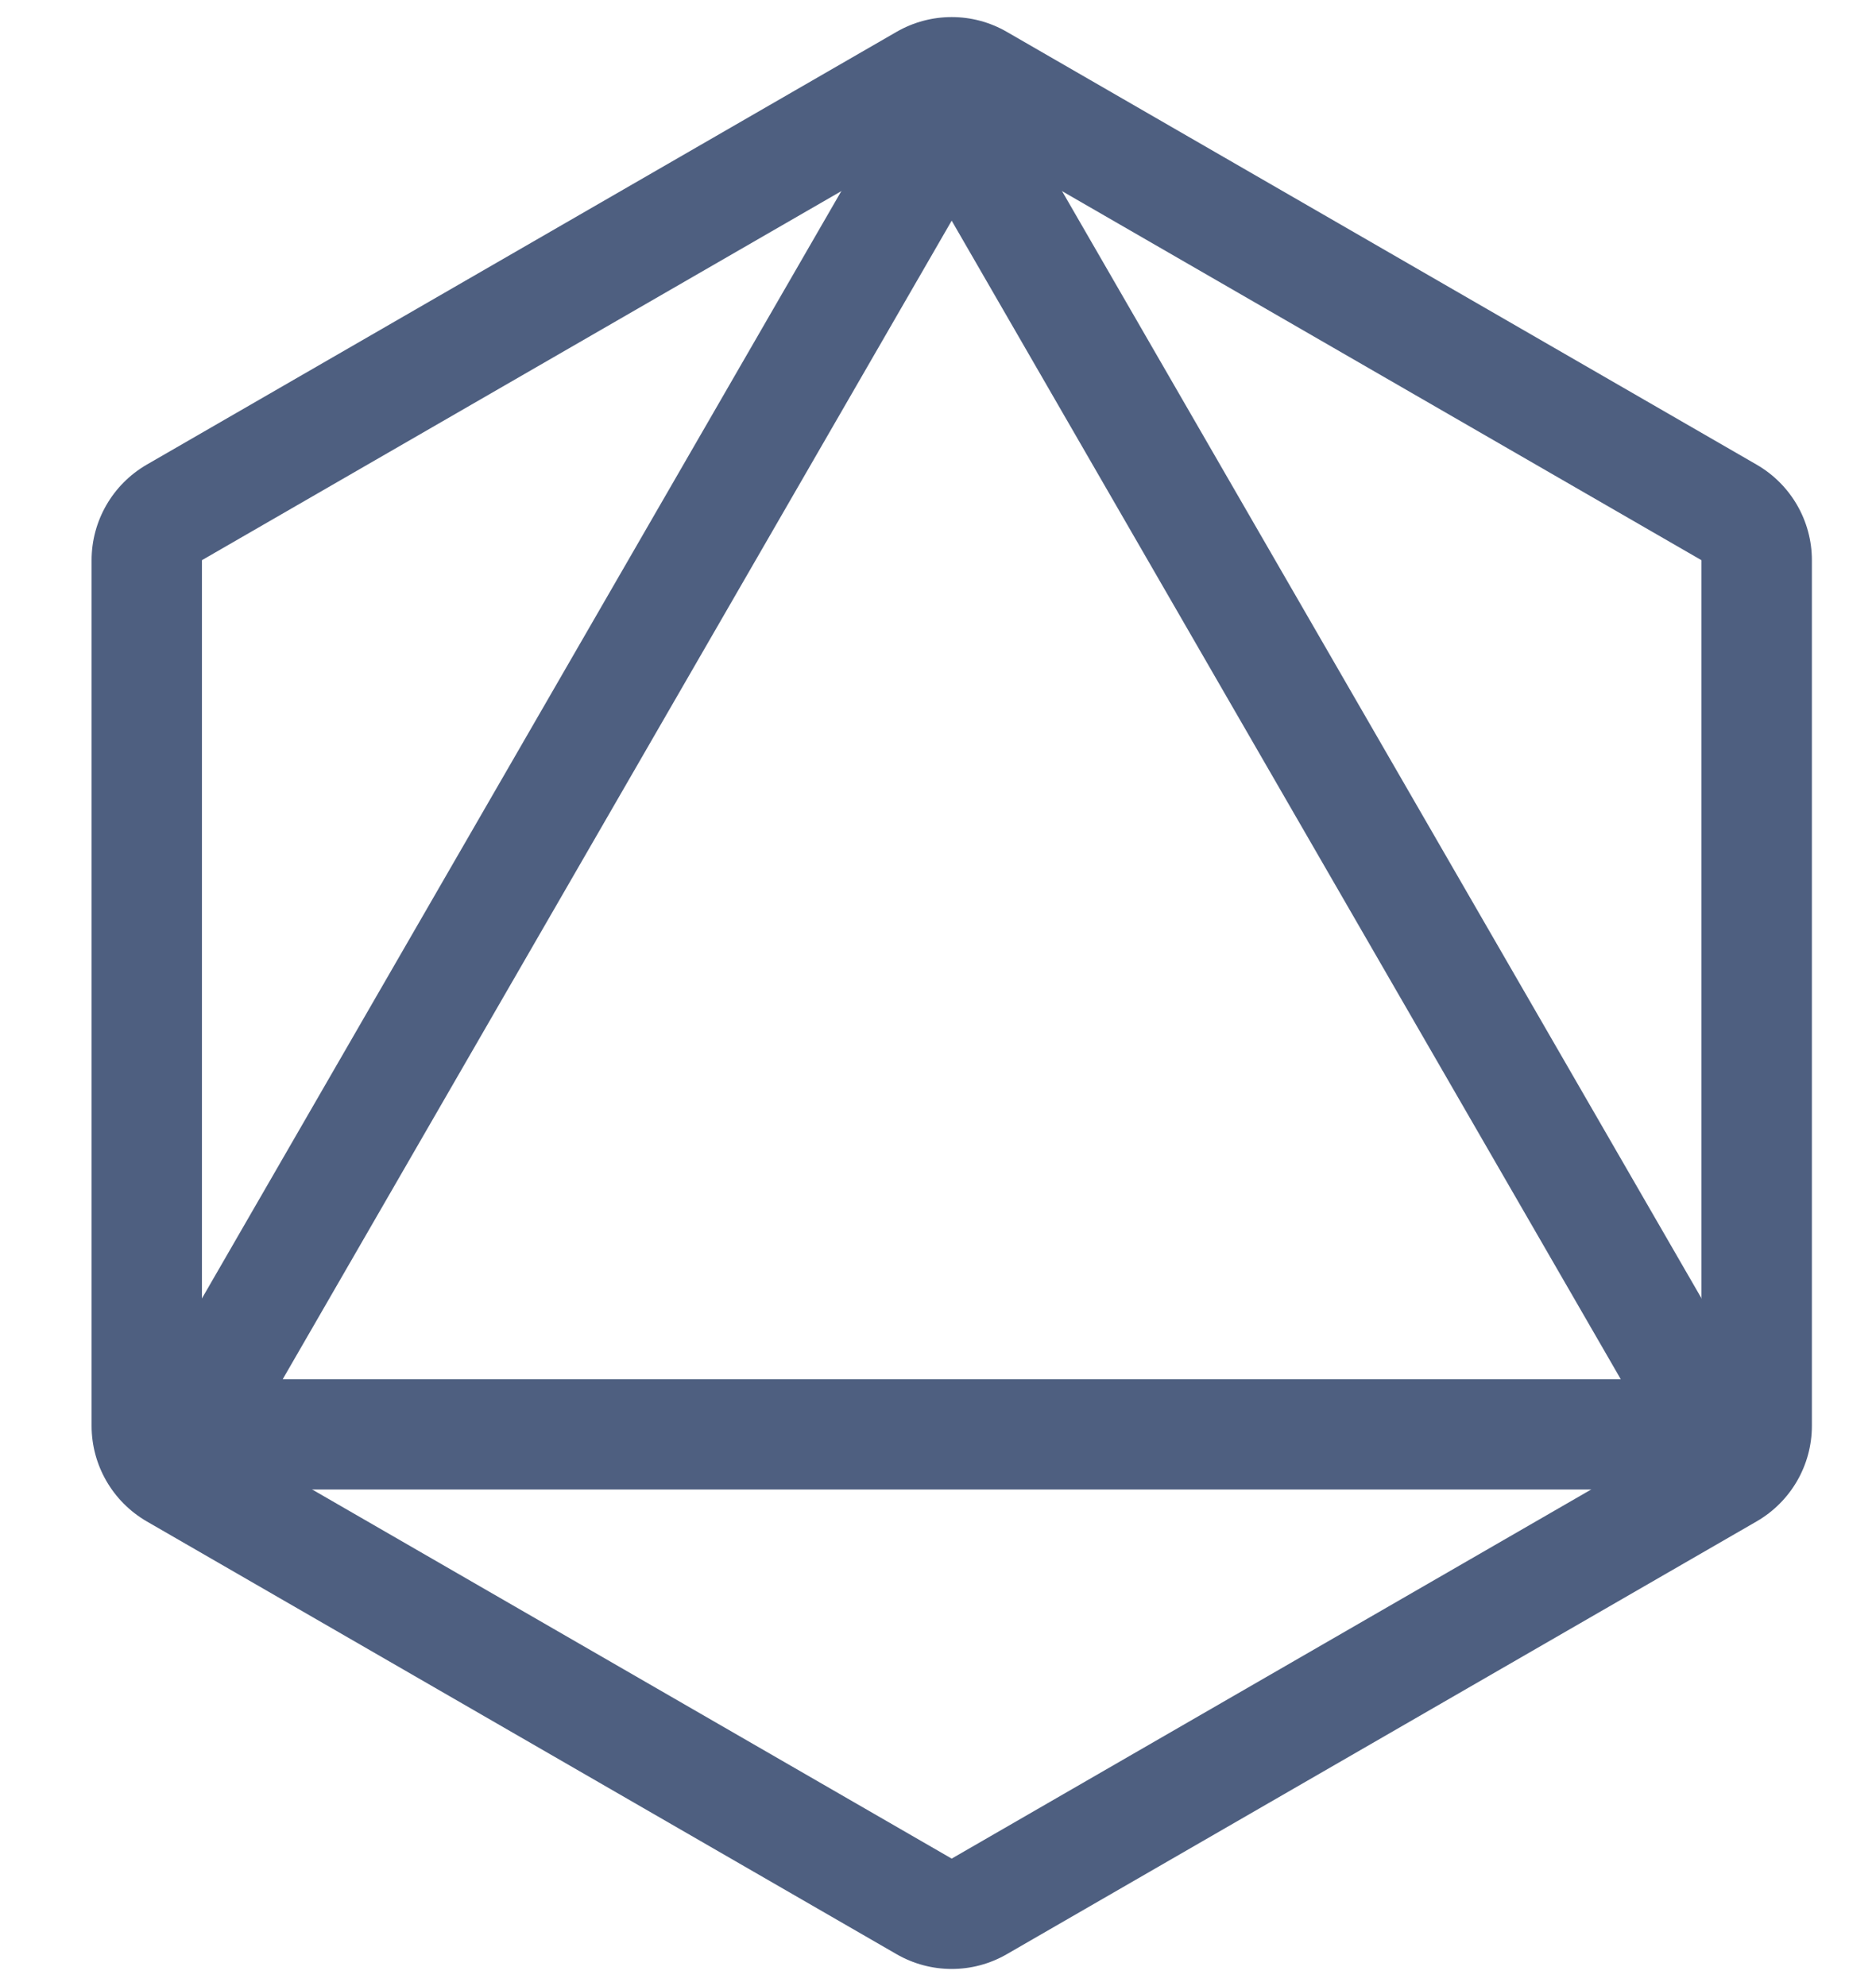 <svg width="17" height="18" viewBox="0 0 17 18" fill="none" xmlns="http://www.w3.org/2000/svg">
<path fill-rule="evenodd" clip-rule="evenodd" d="M15.418 5.077L8.624 1.155L1.83 5.077V12.923L8.624 16.845L15.418 12.923L15.418 5.077ZM9.124 0.289C8.815 0.11 8.434 0.11 8.124 0.289L1.33 4.211C1.021 4.39 0.83 4.72 0.83 5.077V12.923C0.83 13.28 1.021 13.61 1.33 13.789L8.124 17.711C8.434 17.89 8.815 17.89 9.124 17.711L15.918 13.789C16.228 13.61 16.419 13.28 16.419 12.923V5.077C16.419 4.72 16.228 4.39 15.918 4.211L9.124 0.289Z" fill="#4E5F80"/>
<path fill-rule="evenodd" clip-rule="evenodd" d="M14.687 12.5L8.624 2L2.562 12.5L14.687 12.5ZM9.49 1.5C9.105 0.833 8.143 0.833 7.758 1.5L1.696 12C1.311 12.667 1.792 13.5 2.562 13.5H14.687C15.456 13.5 15.937 12.667 15.553 12L9.49 1.5Z" fill="#4E5F80"/>
</svg>
